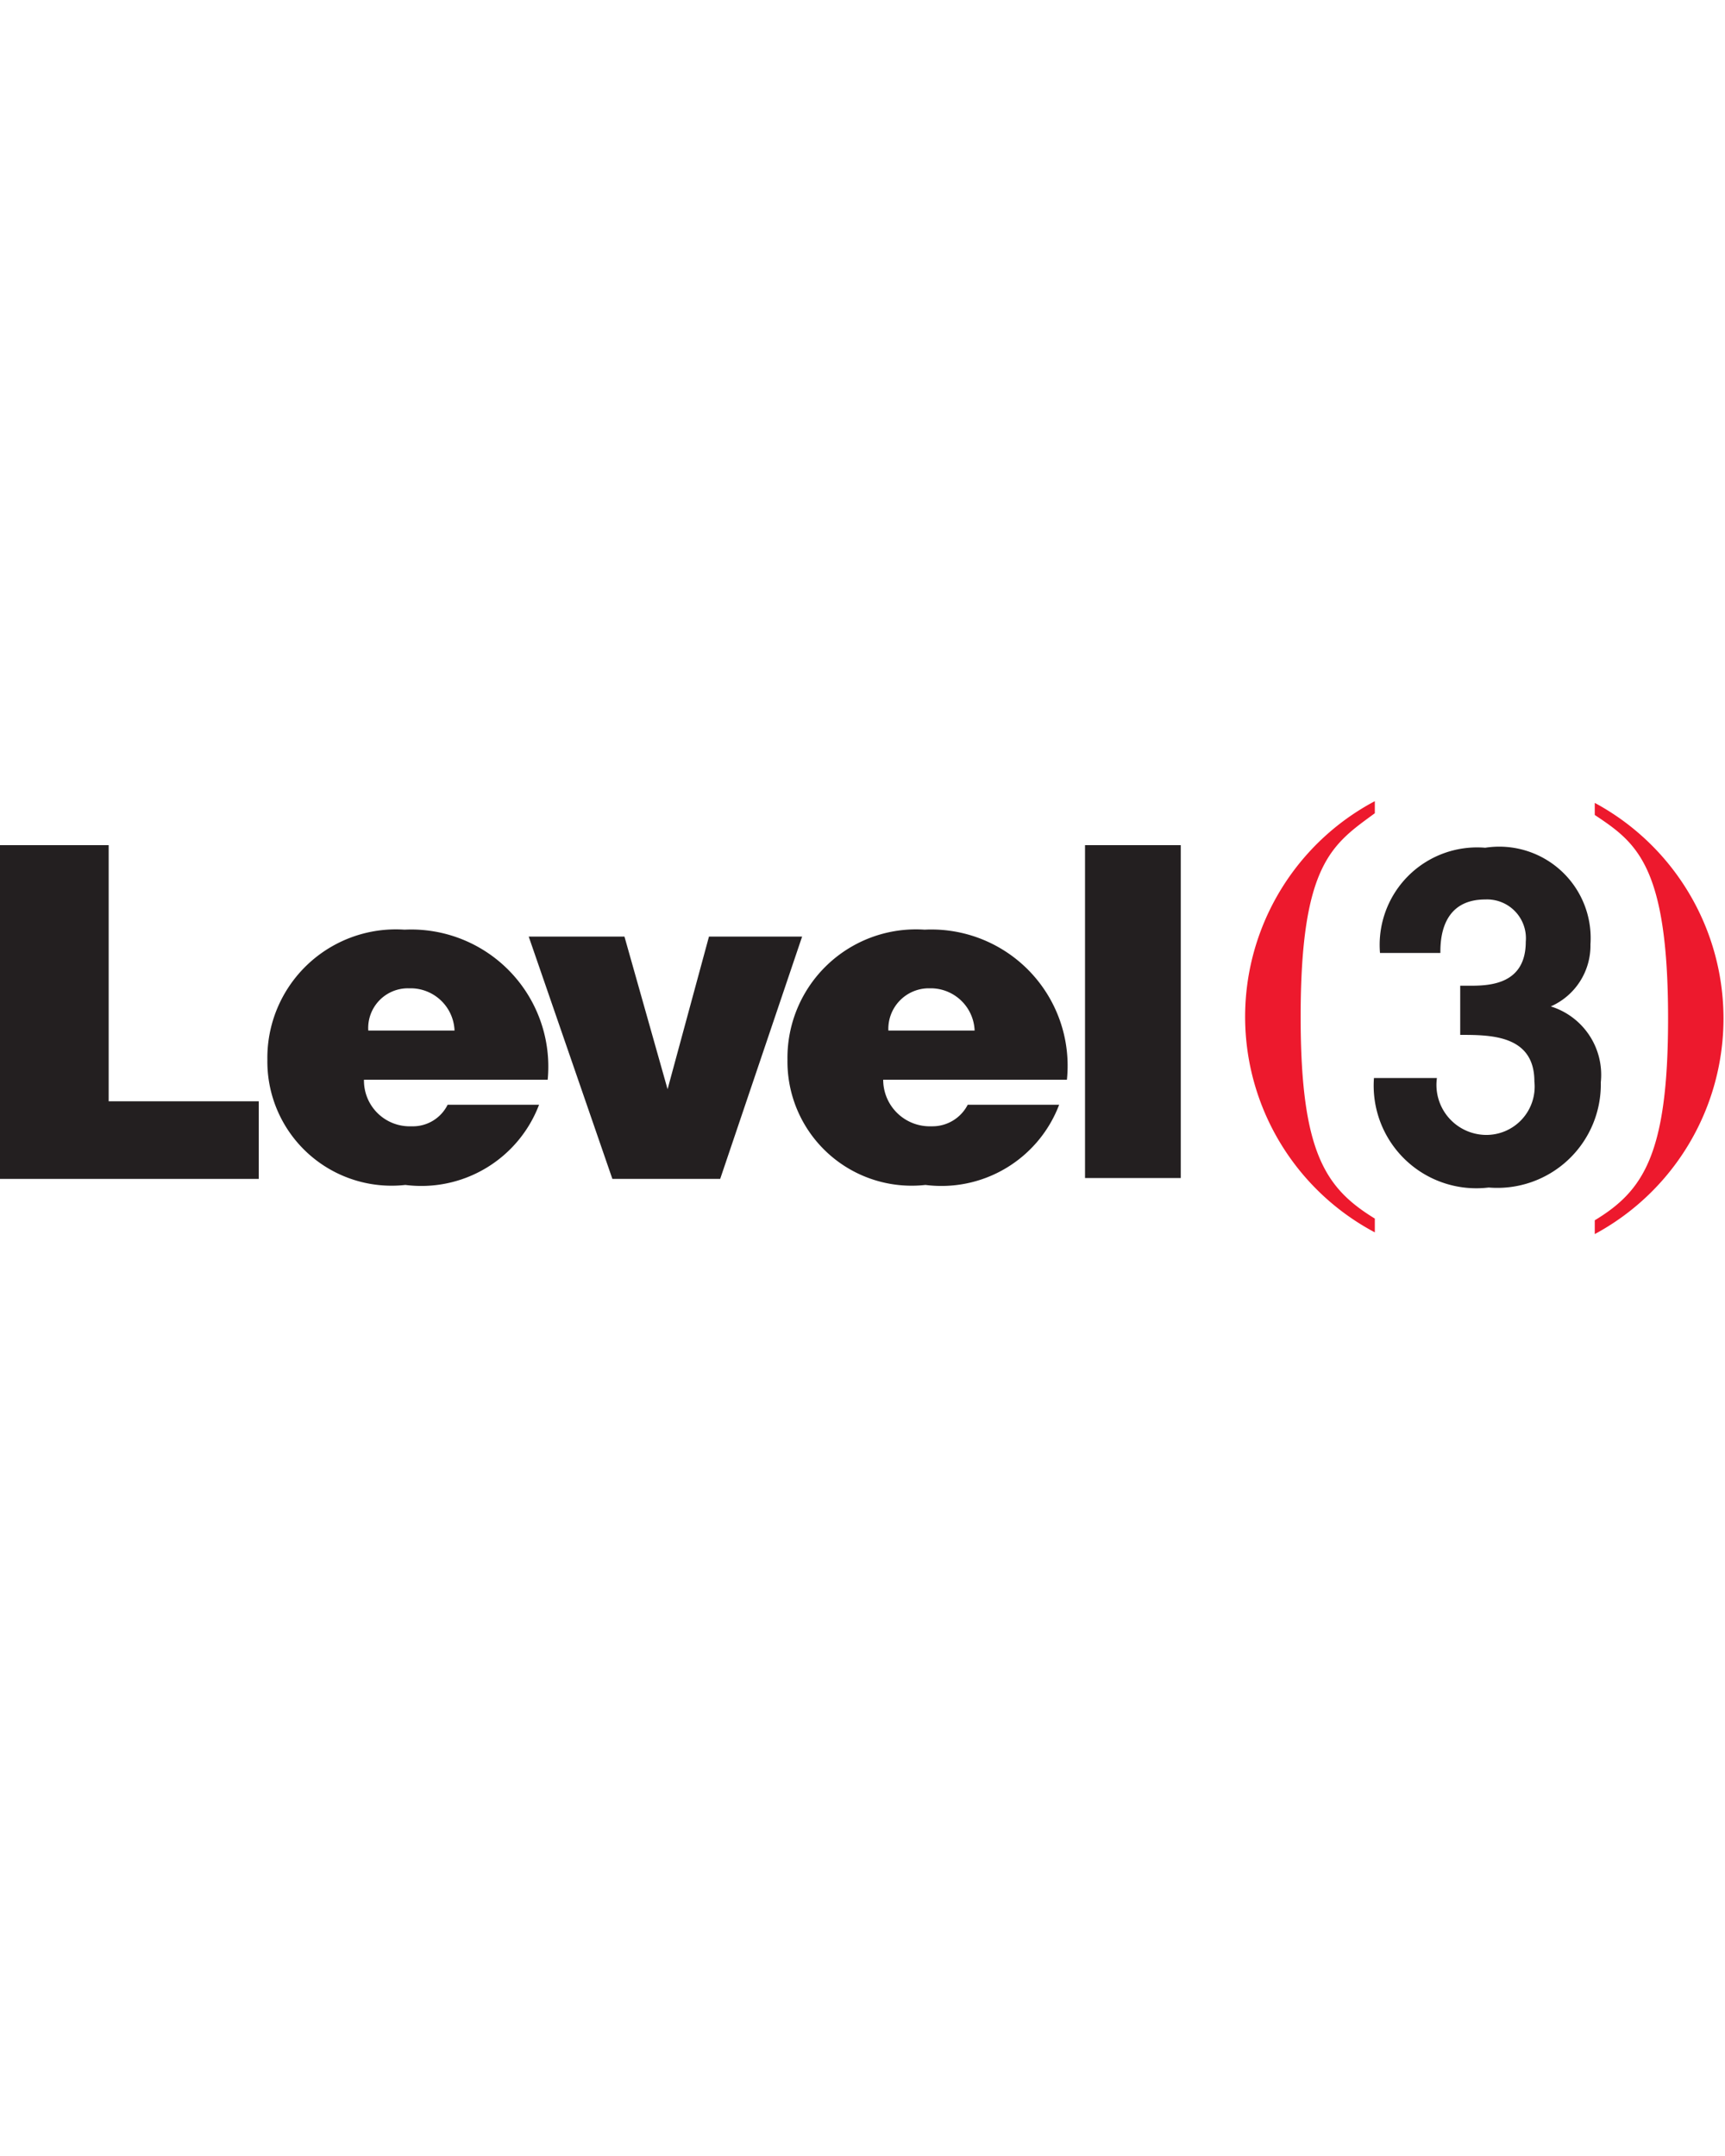 <svg id="Layer_1" data-name="Layer 1" xmlns="http://www.w3.org/2000/svg" width="20" height="25" viewBox="0 0 20 25"><defs><style>.cls-1{fill:#231f20;}.cls-2{fill:#ed192d;}</style></defs><title>icons2</title><polygon class="cls-1" points="0 9.8 0 13.67 3 13.67 3 12.77 1.26 12.77 1.26 9.8 0 9.8"/><rect class="cls-1" x="12.58" y="9.8" width="1.11" height="3.86"/><path class="cls-1" d="M17.22,9.83A1.13,1.13,0,0,0,16,11.05h.7c0-.13,0-.62.52-.62a.45.45,0,0,1,.47.49c0,.49-.41.51-.64.51h-.12V12c.35,0,.86,0,.86.54a.56.56,0,0,1-.57.62.58.58,0,0,1-.56-.66h-.73a1.19,1.19,0,0,0,1.33,1.27,1.2,1.2,0,0,0,1.3-1.22.83.83,0,0,0-.58-.88v0a.77.77,0,0,0,.46-.72A1.06,1.06,0,0,0,17.22,9.83Z"/><polygon class="cls-1" points="6.13 10.86 7.1 13.67 8.35 13.67 9.3 10.86 8.22 10.86 7.74 12.63 7.24 10.86 6.13 10.86"/><path class="cls-1" d="M4.77,13.06a.53.53,0,0,1-.55-.54H6.35a1.59,1.59,0,0,0-1.66-1.74A1.49,1.49,0,0,0,3.1,12.29a1.44,1.44,0,0,0,1.6,1.45,1.46,1.46,0,0,0,1.55-.93H5.19A.45.45,0,0,1,4.77,13.06Zm0-1.6a.51.51,0,0,1,.5.49h-1A.46.46,0,0,1,4.73,11.46Z"/><path class="cls-1" d="M10.8,13.06a.54.54,0,0,1-.56-.54h2.13a1.58,1.58,0,0,0-1.65-1.74,1.49,1.49,0,0,0-1.59,1.51,1.44,1.44,0,0,0,1.6,1.45,1.46,1.46,0,0,0,1.55-.93H11.22A.46.46,0,0,1,10.8,13.06Zm0-1.6a.51.51,0,0,1,.5.49h-1A.47.47,0,0,1,10.76,11.46Z"/><path id="path2468" class="cls-2" d="M15.94,9.29a2.83,2.83,0,0,0,0,5v-.16c-.57-.35-.86-.76-.86-2.34,0-1.78.37-2,.86-2.36Zm2.55,0v.16c.48.32.85.58.85,2.36,0,1.58-.29,2-.85,2.34v.16a2.84,2.84,0,0,0,0-5Z"/></svg>